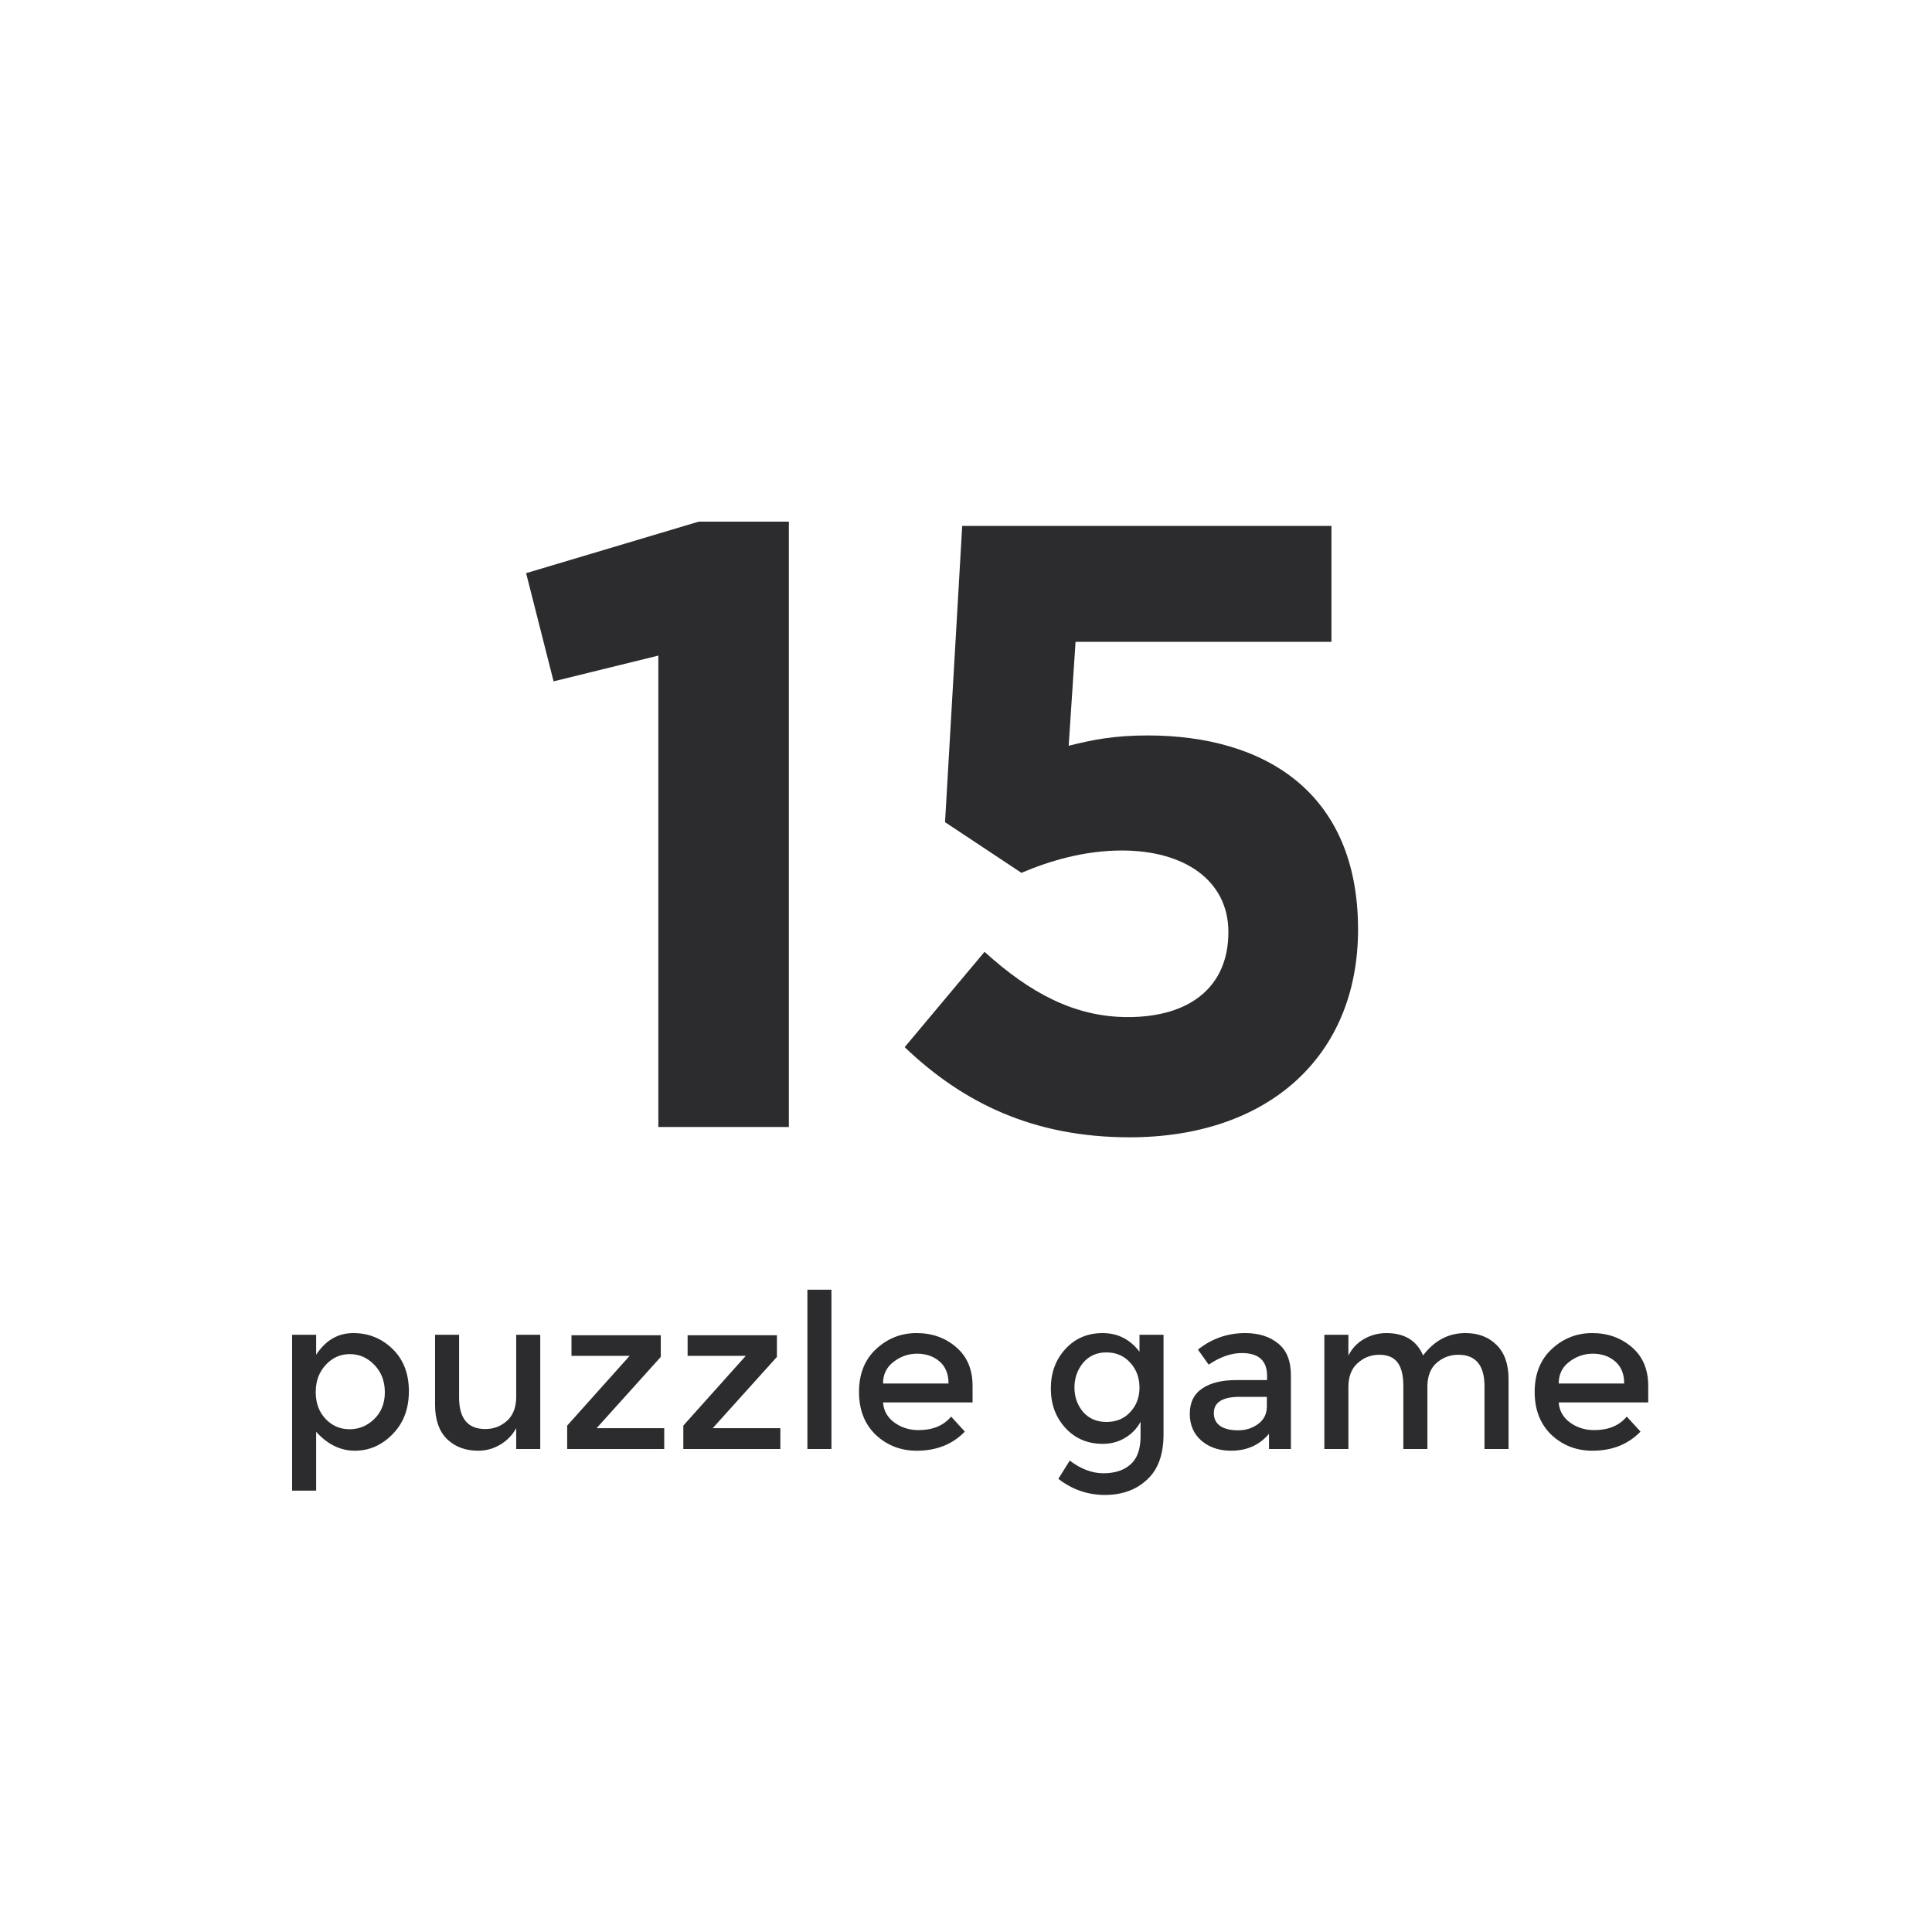 <svg width="108" height="108" viewBox="0 0 108 108" fill="none" xmlns="http://www.w3.org/2000/svg">
<g opacity="0.4" filter="url(#filter0_d)">
<rect x="4" y="3" width="100" height="100" rx="10" fill="white"/>
</g>
<path d="M19.749 74.52C20.605 74.52 21.337 74.816 21.945 75.408C22.553 76 22.857 76.788 22.857 77.772C22.857 78.756 22.553 79.556 21.945 80.172C21.345 80.788 20.641 81.096 19.833 81.096C19.033 81.096 18.313 80.744 17.673 80.04V83.328H16.329V74.616H17.673V75.732C18.201 74.924 18.893 74.52 19.749 74.52ZM17.649 77.82C17.649 78.428 17.833 78.928 18.201 79.32C18.569 79.704 19.017 79.896 19.545 79.896C20.073 79.896 20.533 79.704 20.925 79.32C21.317 78.936 21.513 78.44 21.513 77.832C21.513 77.216 21.321 76.708 20.937 76.308C20.553 75.9 20.093 75.696 19.557 75.696C19.021 75.696 18.569 75.9 18.201 76.308C17.833 76.708 17.649 77.212 17.649 77.82ZM28.856 78.072V74.616H30.2V81H28.856V79.836C28.64 80.228 28.34 80.536 27.956 80.76C27.58 80.984 27.172 81.096 26.732 81.096C26.012 81.096 25.428 80.876 24.98 80.436C24.54 79.996 24.32 79.36 24.32 78.528V74.616H25.664V78.12C25.664 79.296 26.152 79.884 27.128 79.884C27.592 79.884 27.996 79.732 28.34 79.428C28.684 79.116 28.856 78.664 28.856 78.072ZM31.946 75.792V74.64H36.938V75.852L33.35 79.836H37.13V81H31.706V79.692L35.198 75.792H31.946ZM38.438 75.792V74.64H43.43V75.852L39.842 79.836H43.622V81H38.198V79.692L41.69 75.792H38.438ZM46.478 81H45.134V72.096H46.478V81ZM54.367 78.396H49.363C49.395 78.86 49.607 79.236 49.999 79.524C50.391 79.804 50.839 79.944 51.343 79.944C52.143 79.944 52.751 79.692 53.167 79.188L53.935 80.028C53.247 80.74 52.351 81.096 51.247 81.096C50.351 81.096 49.587 80.8 48.955 80.208C48.331 79.608 48.019 78.808 48.019 77.808C48.019 76.8 48.339 76 48.979 75.408C49.619 74.816 50.371 74.52 51.235 74.52C52.107 74.52 52.847 74.784 53.455 75.312C54.063 75.832 54.367 76.552 54.367 77.472V78.396ZM49.363 77.34H53.023C53.023 76.804 52.855 76.392 52.519 76.104C52.183 75.816 51.767 75.672 51.271 75.672C50.783 75.672 50.343 75.824 49.951 76.128C49.559 76.424 49.363 76.828 49.363 77.34ZM65.042 74.616V80.184C65.042 81.312 64.734 82.156 64.118 82.716C63.51 83.284 62.726 83.568 61.766 83.568C60.806 83.568 59.938 83.268 59.162 82.668L59.798 81.648C60.422 82.12 61.05 82.356 61.682 82.356C62.322 82.356 62.826 82.192 63.194 81.864C63.57 81.536 63.758 81.012 63.758 80.292V79.476C63.558 79.852 63.27 80.152 62.894 80.376C62.526 80.6 62.11 80.712 61.646 80.712C60.798 80.712 60.102 80.416 59.558 79.824C59.014 79.232 58.742 78.496 58.742 77.616C58.742 76.736 59.014 76 59.558 75.408C60.102 74.816 60.794 74.52 61.634 74.52C62.482 74.52 63.17 74.868 63.698 75.564V74.616H65.042ZM60.062 77.568C60.062 78.088 60.222 78.54 60.542 78.924C60.87 79.3 61.306 79.488 61.85 79.488C62.402 79.488 62.846 79.304 63.182 78.936C63.526 78.568 63.698 78.112 63.698 77.568C63.698 77.016 63.526 76.552 63.182 76.176C62.838 75.792 62.394 75.6 61.85 75.6C61.306 75.6 60.87 75.796 60.542 76.188C60.222 76.58 60.062 77.04 60.062 77.568ZM72.162 81H70.938V80.148C70.41 80.78 69.702 81.096 68.814 81.096C68.15 81.096 67.598 80.908 67.158 80.532C66.726 80.156 66.51 79.656 66.51 79.032C66.51 78.4 66.742 77.928 67.206 77.616C67.67 77.304 68.298 77.148 69.09 77.148H70.83V76.908C70.83 76.06 70.358 75.636 69.414 75.636C68.822 75.636 68.206 75.852 67.566 76.284L66.966 75.444C67.742 74.828 68.622 74.52 69.606 74.52C70.358 74.52 70.97 74.712 71.442 75.096C71.922 75.472 72.162 76.068 72.162 76.884V81ZM70.818 78.624V78.084H69.306C68.338 78.084 67.854 78.388 67.854 78.996C67.854 79.308 67.974 79.548 68.214 79.716C68.454 79.876 68.786 79.956 69.21 79.956C69.642 79.956 70.018 79.836 70.338 79.596C70.658 79.356 70.818 79.032 70.818 78.624ZM75.376 77.544V81H74.032V74.616H75.376V75.78C75.569 75.388 75.856 75.08 76.24 74.856C76.632 74.632 77.052 74.52 77.501 74.52C78.508 74.52 79.192 74.936 79.552 75.768C80.184 74.936 80.972 74.52 81.916 74.52C82.636 74.52 83.216 74.74 83.656 75.18C84.105 75.62 84.329 76.256 84.329 77.088V81H82.984V77.496C82.984 76.32 82.496 75.732 81.52 75.732C81.064 75.732 80.665 75.88 80.32 76.176C79.984 76.464 79.808 76.888 79.793 77.448V81H78.448V77.496C78.448 76.888 78.341 76.444 78.124 76.164C77.909 75.876 77.569 75.732 77.105 75.732C76.641 75.732 76.237 75.888 75.892 76.2C75.549 76.504 75.376 76.952 75.376 77.544ZM92.137 78.396H87.133C87.165 78.86 87.377 79.236 87.769 79.524C88.161 79.804 88.609 79.944 89.113 79.944C89.913 79.944 90.521 79.692 90.937 79.188L91.705 80.028C91.017 80.74 90.121 81.096 89.017 81.096C88.121 81.096 87.357 80.8 86.725 80.208C86.101 79.608 85.789 78.808 85.789 77.808C85.789 76.8 86.109 76 86.749 75.408C87.389 74.816 88.141 74.52 89.005 74.52C89.877 74.52 90.617 74.784 91.225 75.312C91.833 75.832 92.137 76.552 92.137 77.472V78.396ZM87.133 77.34H90.793C90.793 76.804 90.625 76.392 90.289 76.104C89.953 75.816 89.537 75.672 89.041 75.672C88.553 75.672 88.113 75.824 87.721 76.128C87.329 76.424 87.133 76.828 87.133 77.34Z" fill="#2C2C2E"/>
<path d="M36.802 63H44.098V29.16H39.058L29.41 32.04L30.946 38.088L36.802 36.648V63ZM63.148 63.576C70.876 63.576 75.916 59.064 75.916 51.96C75.916 44.28 70.684 41.112 64.156 41.112C62.284 41.112 61.084 41.352 59.74 41.688L60.124 35.88H74.428V29.4H53.788L52.828 45.96L57.1 48.792C58.684 48.12 60.604 47.544 62.716 47.544C66.22 47.544 68.668 49.224 68.668 52.104C68.668 55.176 66.508 56.856 63.052 56.856C60.076 56.856 57.58 55.512 55.036 53.208L50.572 58.536C53.836 61.656 57.772 63.576 63.148 63.576Z" fill="#2C2C2E"/>
<defs>
<filter id="filter0_d" x="0" y="0" width="108" height="108" filterUnits="userSpaceOnUse" color-interpolation-filters="sRGB">
<feFlood flood-opacity="0" result="BackgroundImageFix"/>
<feColorMatrix in="SourceAlpha" type="matrix" values="0 0 0 0 0 0 0 0 0 0 0 0 0 0 0 0 0 0 127 0"/>
<feOffset dy="1"/>
<feGaussianBlur stdDeviation="2"/>
<feColorMatrix type="matrix" values="0 0 0 0 0 0 0 0 0 0 0 0 0 0 0 0 0 0 0.25 0"/>
<feBlend mode="normal" in2="BackgroundImageFix" result="effect1_dropShadow"/>
<feBlend mode="normal" in="SourceGraphic" in2="effect1_dropShadow" result="shape"/>
</filter>
</defs>
</svg>

